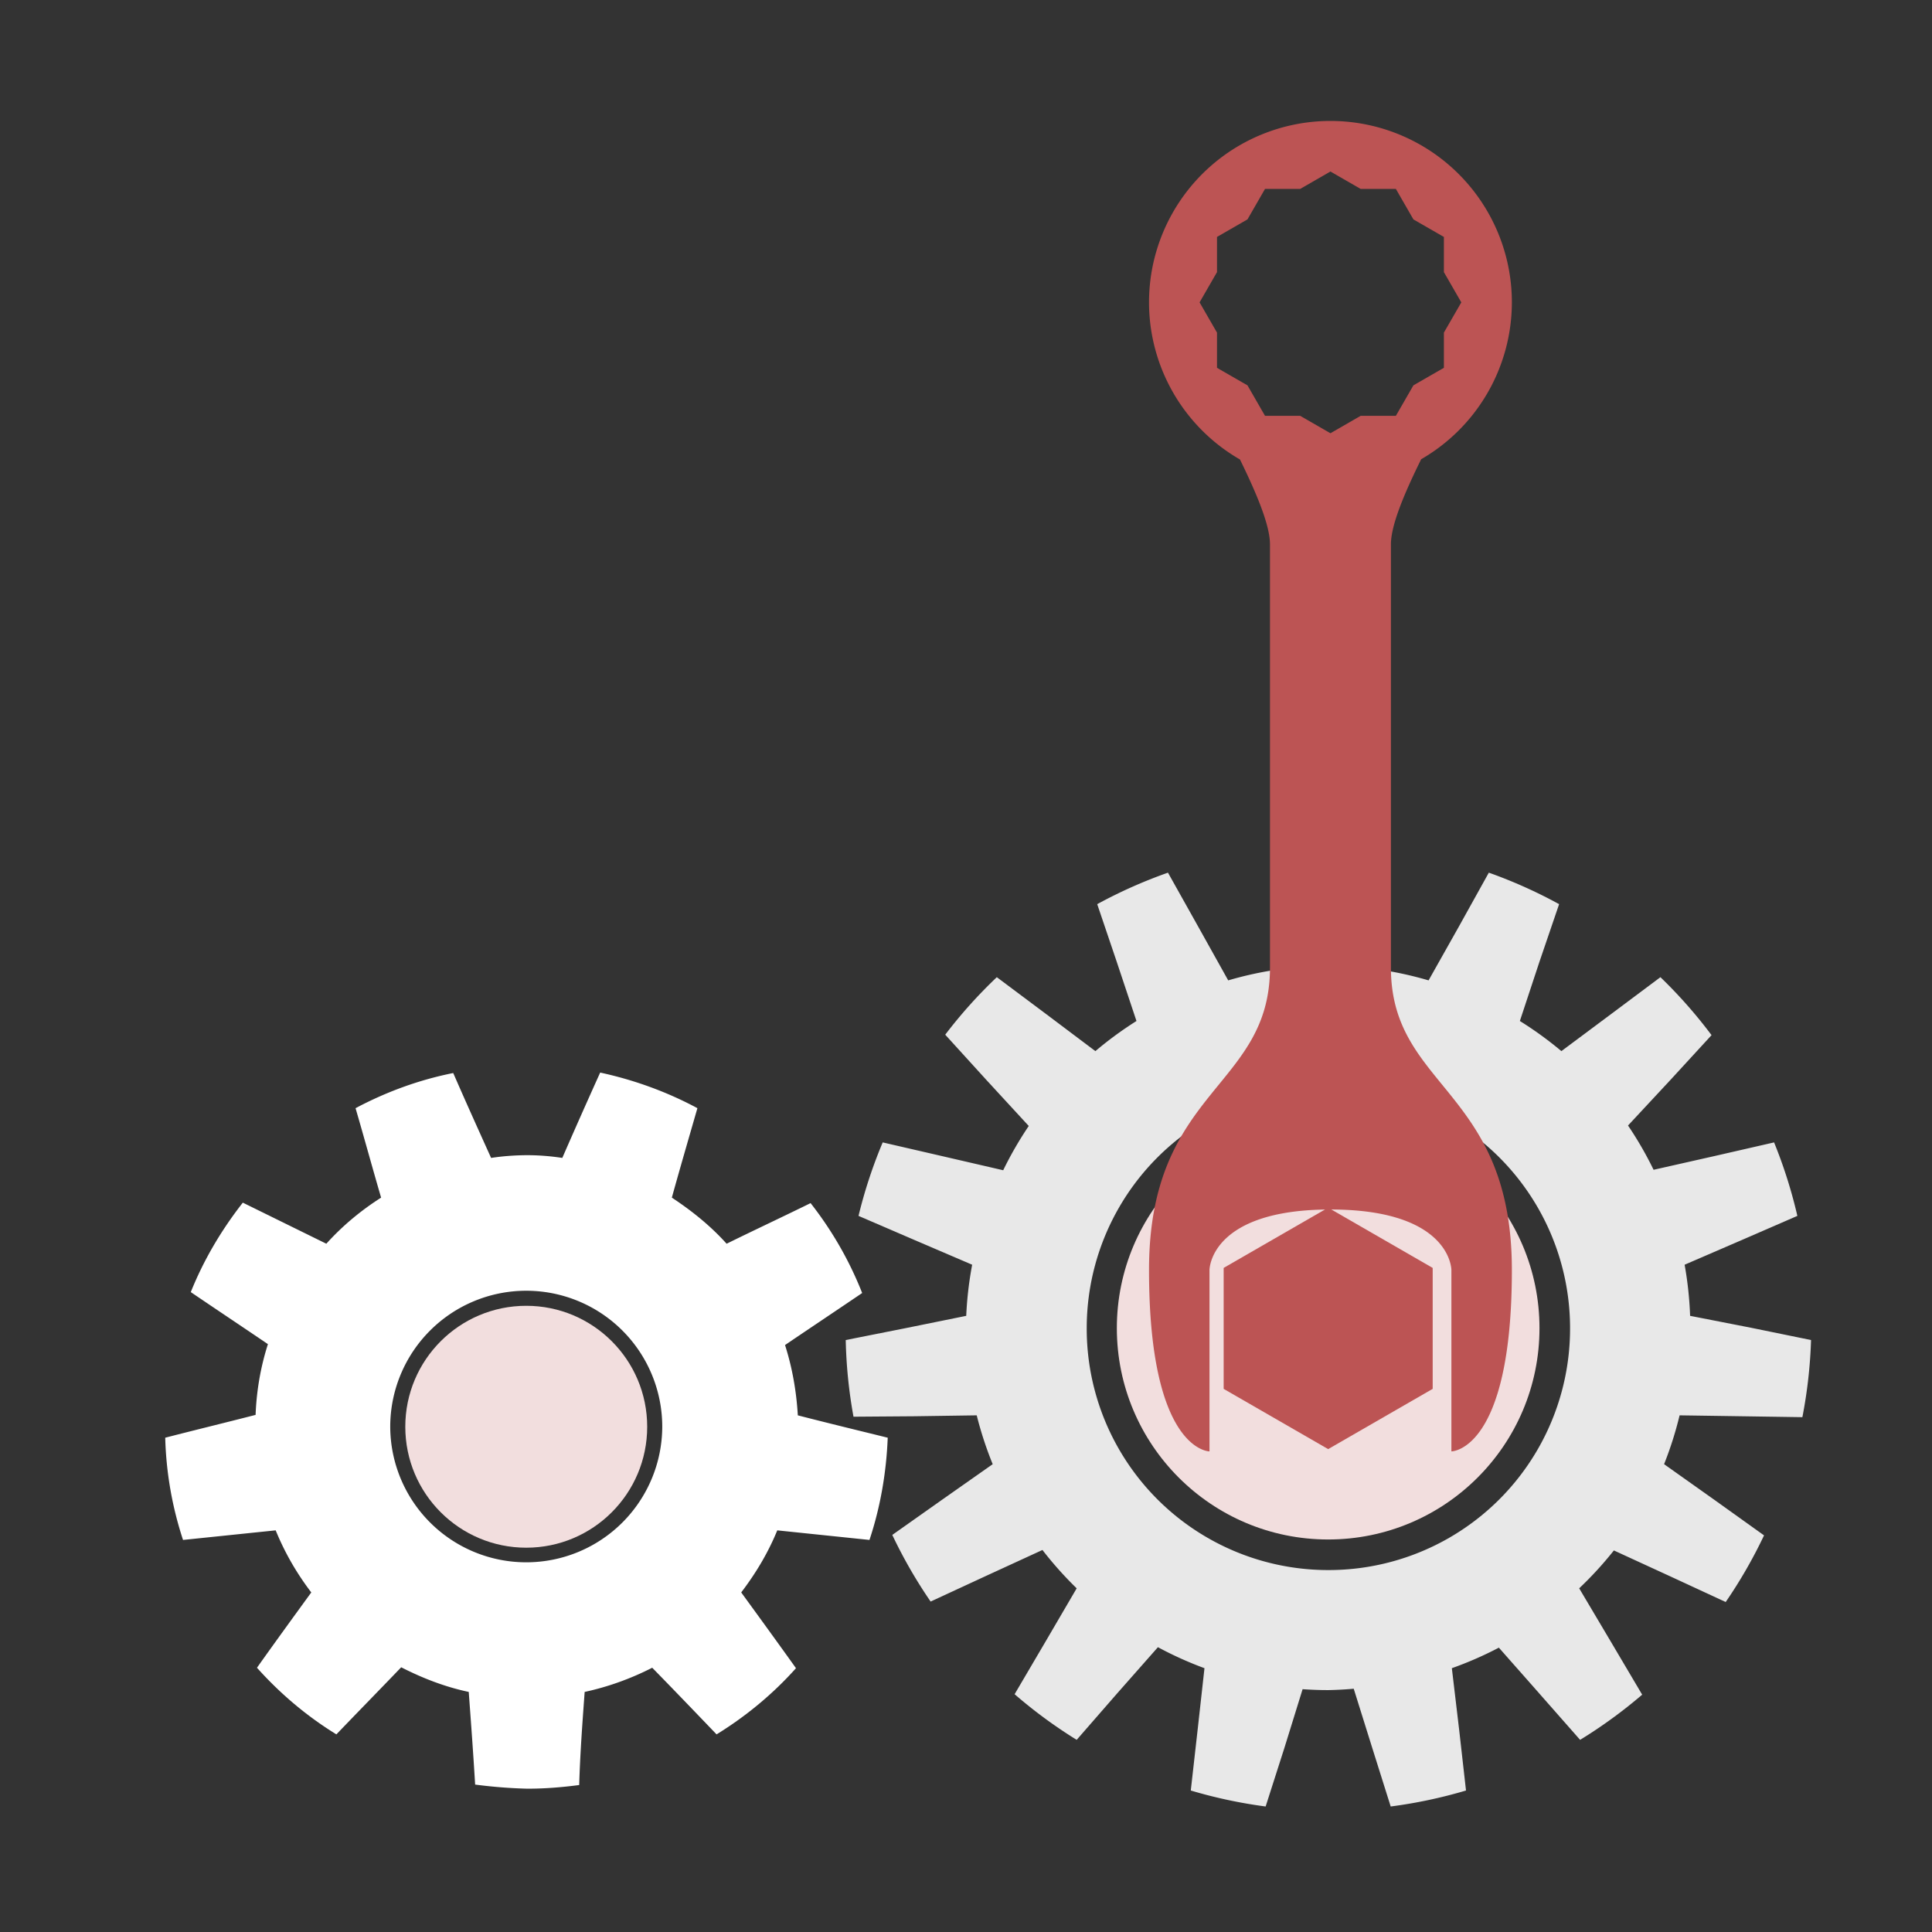 <?xml version="1.0" encoding="UTF-8" standalone="no"?>
<!-- Created with Inkscape (http://www.inkscape.org/) -->

<svg
   xmlns:dc="http://purl.org/dc/elements/1.1/"
   xmlns:cc="http://creativecommons.org/ns#"
   xmlns:rdf="http://www.w3.org/1999/02/22-rdf-syntax-ns#"
   xmlns:svg="http://www.w3.org/2000/svg"
   xmlns="http://www.w3.org/2000/svg"
   xmlns:sodipodi="http://sodipodi.sourceforge.net/DTD/sodipodi-0.dtd"
   xmlns:inkscape="http://www.inkscape.org/namespaces/inkscape"
   width="16"
   height="16"
   viewBox="0 0 4.233 4.233"
   version="1.1"
   id="svg8"
   inkscape:version="0.92.4 (5da689c313, 2019-01-14)"
   sodipodi:docname="gear.svg">
  <rect x="0" y="0" width="4.233" height="4.233" fill="#333333" stroke="none"/>
  <defs
     id="defs2" />
  <sodipodi:namedview
     id="base"
     pagecolor="#000000"
     bordercolor="#666666"
     borderopacity="1.0"
     inkscape:pageopacity="0"
     inkscape:pageshadow="2"
     inkscape:zoom="22.627417"
     inkscape:cx="12.343262"
     inkscape:cy="12.083374"
     inkscape:document-units="px"
     inkscape:current-layer="layer2"
     showgrid="true"
     units="px"
     inkscape:snap-smooth-nodes="true"
     inkscape:window-width="1920"
     inkscape:window-height="1017"
     inkscape:window-x="-8"
     inkscape:window-y="-8"
     inkscape:window-maximized="1"
     inkscape:snap-object-midpoints="true"
     inkscape:snap-intersection-paths="false"
     inkscape:snap-bbox="true"
     inkscape:object-paths="true"
     inkscape:snap-grids="true"
     inkscape:snap-global="true"
     inkscape:snap-center="true"
     inkscape:snap-midpoints="true">
    <inkscape:grid
       type="xygrid"
       id="grid815"
       empspacing="4"
       spacingx="0.132"
       spacingy="0.132"
       color="#ff3f3f"
       opacity="0.125"
       empcolor="#ff3f3f"
       empopacity="0.251" />
  </sodipodi:namedview>
  <g
     inkscape:label="Layer 1"
     inkscape:groupmode="layer"
     id="layer1"
     transform="translate(0,-292.767)"
     style="display:none">
    <path
       style="fill:#7b9900;fill-opacity:1;stroke:none;stroke-width:0.265px;stroke-linecap:butt;stroke-linejoin:miter;stroke-opacity:1"
       d="m 2.117,296.206 c 0,0 -0.661,0 -0.661,0.132 0,0.132 0.661,0.132 0.661,0.265 0,0.132 0,-0.397 0,-0.397 z"
       id="path906"
       inkscape:connector-curvature="0" />
    <path
       style="fill:none;stroke:#000000;stroke-width:0.079;stroke-linecap:round;stroke-linejoin:miter;stroke-miterlimit:4;stroke-dasharray:none;stroke-opacity:1"
       d="M 0.265,293.56 H 1.058 c 0,0 1.058,0 1.058,-0.132 0,-0.132 -0.661,-0.132 -0.661,-0.265 0,-0.132 0.661,-0.132 0.661,-0.132 h 2.117"
       id="path825"
       inkscape:connector-curvature="0" />
    <path
       style="fill:none;stroke:#000000;stroke-width:0.079;stroke-linecap:round;stroke-linejoin:miter;stroke-miterlimit:4;stroke-dasharray:none;stroke-opacity:1"
       d="M 1.455,296.339 V 293.163"
       id="path819"
       inkscape:connector-curvature="0" />
    <path
       style="fill:none;stroke:#000000;stroke-width:0.079;stroke-linecap:round;stroke-linejoin:miter;stroke-miterlimit:4;stroke-dasharray:none;stroke-opacity:1"
       d="M 0.265,296.735 1.058,295.942 0.265,295.148 1.058,294.354 0.265,293.56"
       id="path827"
       inkscape:connector-curvature="0" />
    <path
       inkscape:connector-curvature="0"
       style="fill:none;stroke:#000000;stroke-width:0.079;stroke-linecap:round;stroke-linejoin:miter;stroke-miterlimit:4;stroke-dasharray:none;stroke-opacity:1"
       d="m 1.058,294.354 c 0,0 1.058,0 1.058,-0.132 0,-0.132 -0.661,-0.132 -0.661,-0.265 0,-0.132 0.661,-0.132 0.661,-0.132 h 2.117"
       id="path825-0"
       sodipodi:nodetypes="csscc" />
    <path
       inkscape:connector-curvature="0"
       style="fill:none;stroke:#000000;stroke-width:0.079;stroke-linecap:round;stroke-linejoin:miter;stroke-miterlimit:4;stroke-dasharray:none;stroke-opacity:1"
       d="m 1.058,295.942 c 0,0 1.058,0 1.058,-0.132 0,-0.132 -0.661,-0.132 -0.661,-0.265 0,-0.132 0.661,-0.132 0.661,-0.132 h 2.117"
       id="path825-0-8"
       sodipodi:nodetypes="csscc" />
    <path
       style="fill:none;stroke:#000000;stroke-width:0.079;stroke-linecap:round;stroke-linejoin:miter;stroke-miterlimit:4;stroke-dasharray:none;stroke-opacity:1"
       d="m 4.233,293.031 v 3.175"
       id="path859"
       inkscape:connector-curvature="0" />
    <path
       style="fill:none;stroke:#000000;stroke-width:0.079;stroke-linecap:round;stroke-linejoin:miter;stroke-miterlimit:4;stroke-dasharray:none;stroke-opacity:1"
       d="m 2.117,296.603 v -3.175"
       id="path821"
       inkscape:connector-curvature="0"
       sodipodi:nodetypes="cc" />
    <path
       transform="translate(0,7.6811689e-6)"
       style="fill:none;stroke:#000000;stroke-width:0.079;stroke-linecap:round;stroke-linejoin:miter;stroke-miterlimit:4;stroke-dasharray:none;stroke-opacity:1"
       d="M 4.233,296.206 H 2.117 c -0.132,0 -0.661,0 -0.661,0.132 0,0.132 0.661,0.132 0.661,0.265 0,0.132 -1.058,0.132 -1.058,0.132 H 0.265"
       id="path817" />
  </g>
  <g
     inkscape:groupmode="layer"
     id="layer2"
     inkscape:label="Fill Regions">
    <path
       style="opacity:1;fill:#e8e8e8;fill-opacity:1;fill-rule:evenodd;stroke:none;stroke-width:1.323;stroke-linecap:round;stroke-linejoin:round;stroke-miterlimit:4;stroke-dasharray:none;stroke-dashoffset:0;stroke-opacity:1;paint-order:markers stroke fill"
       d="m 2.91,1.852 c -0.028,-7.22e-5 -0.056,9.229e-4 -0.084,0.003 L 2.814,1.989 2.801,2.124 A 0.794,0.794 0 0 0 2.691,2.148 L 2.624,2.028 2.559,1.912 a 1.058,1.058 0 0 0 -0.155,0.069 l 0.043,0.127 0.043,0.129 a 0.794,0.794 0 0 0 -0.09,0.066 L 2.291,2.221 2.184,2.141 A 1.058,1.058 0 0 0 2.071,2.267 l 0.09,0.099 0.093,0.101 a 0.794,0.794 0 0 0 -0.056,0.097 L 2.064,2.533 1.934,2.503 a 1.058,1.058 0 0 0 -0.053,0.161 l 0.123,0.053 0.126,0.054 a 0.794,0.794 0 0 0 -0.013,0.112 l -0.133,0.027 -0.131,0.026 a 1.058,1.058 0 0 0 0.017,0.168 l 0.134,-0.001 0.136,-0.002 A 0.794,0.794 0 0 0 2.175,3.208 L 2.064,3.286 1.955,3.363 a 1.058,1.058 0 0 0 0.084,0.146 l 0.121,-0.056 0.124,-0.057 a 0.794,0.794 0 0 0 0.075,0.084 L 2.29,3.598 2.223,3.712 A 1.058,1.058 0 0 0 2.359,3.812 L 2.447,3.711 2.537,3.609 a 0.794,0.794 0 0 0 0.102,0.046 L 2.624,3.79 2.609,3.923 A 1.058,1.058 0 0 0 2.773,3.958 L 2.814,3.83 2.854,3.701 a 0.794,0.794 0 0 0 0.056,0.002 0.794,0.794 0 0 0 0.056,-0.003 L 3.007,3.831 3.047,3.958 A 1.058,1.058 0 0 0 3.212,3.923 L 3.197,3.79 3.181,3.655 a 0.794,0.794 0 0 0 0.103,-0.045 l 0.09,0.102 0.088,0.1 A 1.058,1.058 0 0 0 3.598,3.713 L 3.53,3.598 3.46,3.48 a 0.794,0.794 0 0 0 0.076,-0.083 l 0.124,0.057 0.121,0.056 A 1.058,1.058 0 0 0 3.865,3.364 L 3.756,3.286 3.646,3.208 A 0.794,0.794 0 0 0 3.68,3.101 l 0.136,0.002 0.133,0.002 A 1.058,1.058 0 0 0 3.968,2.936 L 3.836,2.909 3.703,2.883 A 0.794,0.794 0 0 0 3.691,2.771 l 0.125,-0.054 0.122,-0.053 A 1.058,1.058 0 0 0 3.887,2.503 L 3.756,2.533 3.623,2.563 a 0.794,0.794 0 0 0 -0.056,-0.097 l 0.093,-0.1 0.09,-0.098 A 1.058,1.058 0 0 0 3.638,2.141 l -0.107,0.08 -0.11,0.082 A 0.794,0.794 0 0 0 3.33,2.237 L 3.373,2.107 3.416,1.981 A 1.058,1.058 0 0 0 3.262,1.912 L 3.197,2.029 3.13,2.148 A 0.794,0.794 0 0 0 3.02,2.124 L 3.008,1.989 2.995,1.856 c -0.028,-0.002 -0.057,-0.004 -0.085,-0.004 z m 0,0.529 A 0.529,0.529 0 0 1 3.44,2.91 0.529,0.529 0 0 1 2.91,3.44 0.529,0.529 0 0 1 2.381,2.91 0.529,0.529 0 0 1 2.91,2.381 Z"
       id="path829-1-4-4"
       inkscape:connector-curvature="0" />
    <circle
       style="opacity:1;fill:#f2dede;fill-opacity:1;fill-rule:evenodd;stroke:none;stroke-width:1.543;stroke-linecap:round;stroke-linejoin:round;stroke-miterlimit:4;stroke-dasharray:none;stroke-dashoffset:0;stroke-opacity:1;paint-order:markers stroke fill"
       id="path993"
       cx="2.91"
       cy="2.91"
       r="0.463" />
    <g
       id="g999"
       transform="translate(0.227,0.612)">
      <path
         id="path829-5"
         d="m 1.088,1.738 c -0.028,0.062 -0.056,0.125 -0.083,0.187 -0.026,-0.004 -0.052,-0.006 -0.078,-0.006 -0.026,2.132e-4 -0.052,0.002 -0.078,0.006 -0.028,-0.062 -0.056,-0.124 -0.083,-0.186 -0.075,0.015 -0.146,0.041 -0.214,0.077 0.019,0.065 0.037,0.131 0.056,0.196 -0.044,0.028 -0.085,0.062 -0.12,0.101 -0.061,-0.03 -0.122,-0.06 -0.183,-0.09 -0.047,0.06 -0.086,0.126 -0.114,0.196 0.056,0.038 0.113,0.076 0.169,0.114 -0.016,0.05 -0.025,0.102 -0.027,0.155 -0.066,0.017 -0.132,0.033 -0.198,0.05 0.002,0.076 0.015,0.151 0.039,0.224 0.068,-0.007 0.135,-0.014 0.203,-0.021 0.02,0.049 0.046,0.094 0.078,0.136 -0.04,0.055 -0.08,0.11 -0.119,0.165 0.051,0.057 0.109,0.106 0.174,0.146 0.047,-0.049 0.095,-0.098 0.142,-0.147 0.047,0.024 0.096,0.043 0.148,0.054 0.005,0.068 0.01,0.136 0.014,0.203 0.038,0.005 0.076,0.008 0.114,0.009 0.038,6.6e-5 0.076,-0.003 0.114,-0.008 C 1.044,3.231 1.049,3.163 1.054,3.095 1.105,3.084 1.155,3.066 1.202,3.042 1.249,3.09 1.296,3.139 1.343,3.188 1.408,3.148 1.467,3.099 1.517,3.043 1.477,2.987 1.437,2.932 1.397,2.877 c 0.032,-0.042 0.059,-0.087 0.079,-0.136 0.067,0.007 0.135,0.014 0.202,0.021 0.024,-0.072 0.037,-0.148 0.04,-0.224 C 1.653,2.522 1.587,2.506 1.521,2.489 1.518,2.437 1.509,2.385 1.493,2.335 1.549,2.297 1.606,2.259 1.662,2.221 1.634,2.15 1.596,2.084 1.549,2.024 1.488,2.054 1.426,2.083 1.365,2.113 1.33,2.074 1.289,2.041 1.245,2.012 1.263,1.947 1.282,1.882 1.301,1.816 1.234,1.78 1.162,1.754 1.088,1.738 Z M 0.926,2.216 A 0.298,0.298 0 0 1 1.224,2.514 0.298,0.298 0 0 1 0.926,2.811 0.298,0.298 0 0 1 0.628,2.514 0.298,0.298 0 0 1 0.926,2.216 Z"
         style="opacity:1;fill:#ffffff;fill-opacity:1;fill-rule:evenodd;stroke:none;stroke-width:0.992;stroke-linecap:round;stroke-linejoin:round;stroke-miterlimit:4;stroke-dasharray:none;stroke-dashoffset:0;stroke-opacity:1;paint-order:markers stroke fill"
         inkscape:connector-curvature="0" />
      <circle
         r="0.265"
         cy="2.514"
         cx="0.926"
         id="path995"
         style="opacity:1;fill:#f2dede;fill-opacity:1;fill-rule:evenodd;stroke:none;stroke-width:1.323;stroke-linecap:round;stroke-linejoin:round;stroke-miterlimit:4;stroke-dasharray:none;stroke-dashoffset:0;stroke-opacity:1;paint-order:markers stroke fill" />
    </g>
    <path
       sodipodi:type="star"
       style="opacity:1;fill:#bc5454;fill-opacity:1;fill-rule:evenodd;stroke:none;stroke-width:1.323;stroke-linecap:round;stroke-linejoin:round;stroke-miterlimit:4;stroke-dasharray:none;stroke-dashoffset:0;stroke-opacity:1;paint-order:markers stroke fill"
       id="path1003"
       sodipodi:sides="6"
       sodipodi:cx="2.9104166"
       sodipodi:cy="2.9104166"
       sodipodi:r1="0.26458324"
       sodipodi:r2="0.28078142"
       sodipodi:arg1="-1.5707958"
       sodipodi:arg2="-1.047197"
       inkscape:flatsided="true"
       inkscape:rounded="0"
       inkscape:randomized="0"
       d="m 2.91,2.646 0.229,0.132 -2e-7,0.265 -0.229,0.132 -0.229,-0.132 2e-7,-0.265 z" />
    <path
       style="fill:#bc5454;fill-opacity:1;fill-rule:evenodd;stroke:none;stroke-width:1px;stroke-linecap:butt;stroke-linejoin:miter;stroke-opacity:1"
       d="M 11 1 A 1.5 1.5 0 0 0 9.5 2.5 A 1.5 1.5 0 0 0 10.252 3.799 C 10.389 4.079 10.5 4.342 10.5 4.5 L 10.5 8 C 10.5 9 9.5 9 9.5 10.5 C 9.5 12 10 12 10 12 L 10 10.5 C 10 10.5 10 10 11 10 C 12 10 12 10.5 12 10.5 L 12 12 C 12 12 12.5 12 12.5 10.5 C 12.5 9 11.5 9 11.5 8 L 11.5 4.5 C 11.5 4.341 11.612 4.077 11.75 3.797 A 1.5 1.5 0 0 0 12.5 2.5 A 1.5 1.5 0 0 0 11 1 z M 11 1.418 L 11.25 1.562 L 11.541 1.562 L 11.686 1.814 L 11.938 1.959 L 11.938 2.25 L 12.082 2.5 L 11.938 2.75 L 11.938 3.041 L 11.686 3.186 L 11.541 3.438 L 11.25 3.438 L 11 3.582 L 10.75 3.438 L 10.459 3.438 L 10.314 3.186 L 10.062 3.041 L 10.062 2.75 L 9.918 2.5 L 10.062 2.25 L 10.062 1.959 L 10.314 1.814 L 10.459 1.562 L 10.75 1.562 L 11 1.418 z "
       transform="scale(0.265)"
       id="path1005" />
  </g>
</svg>
